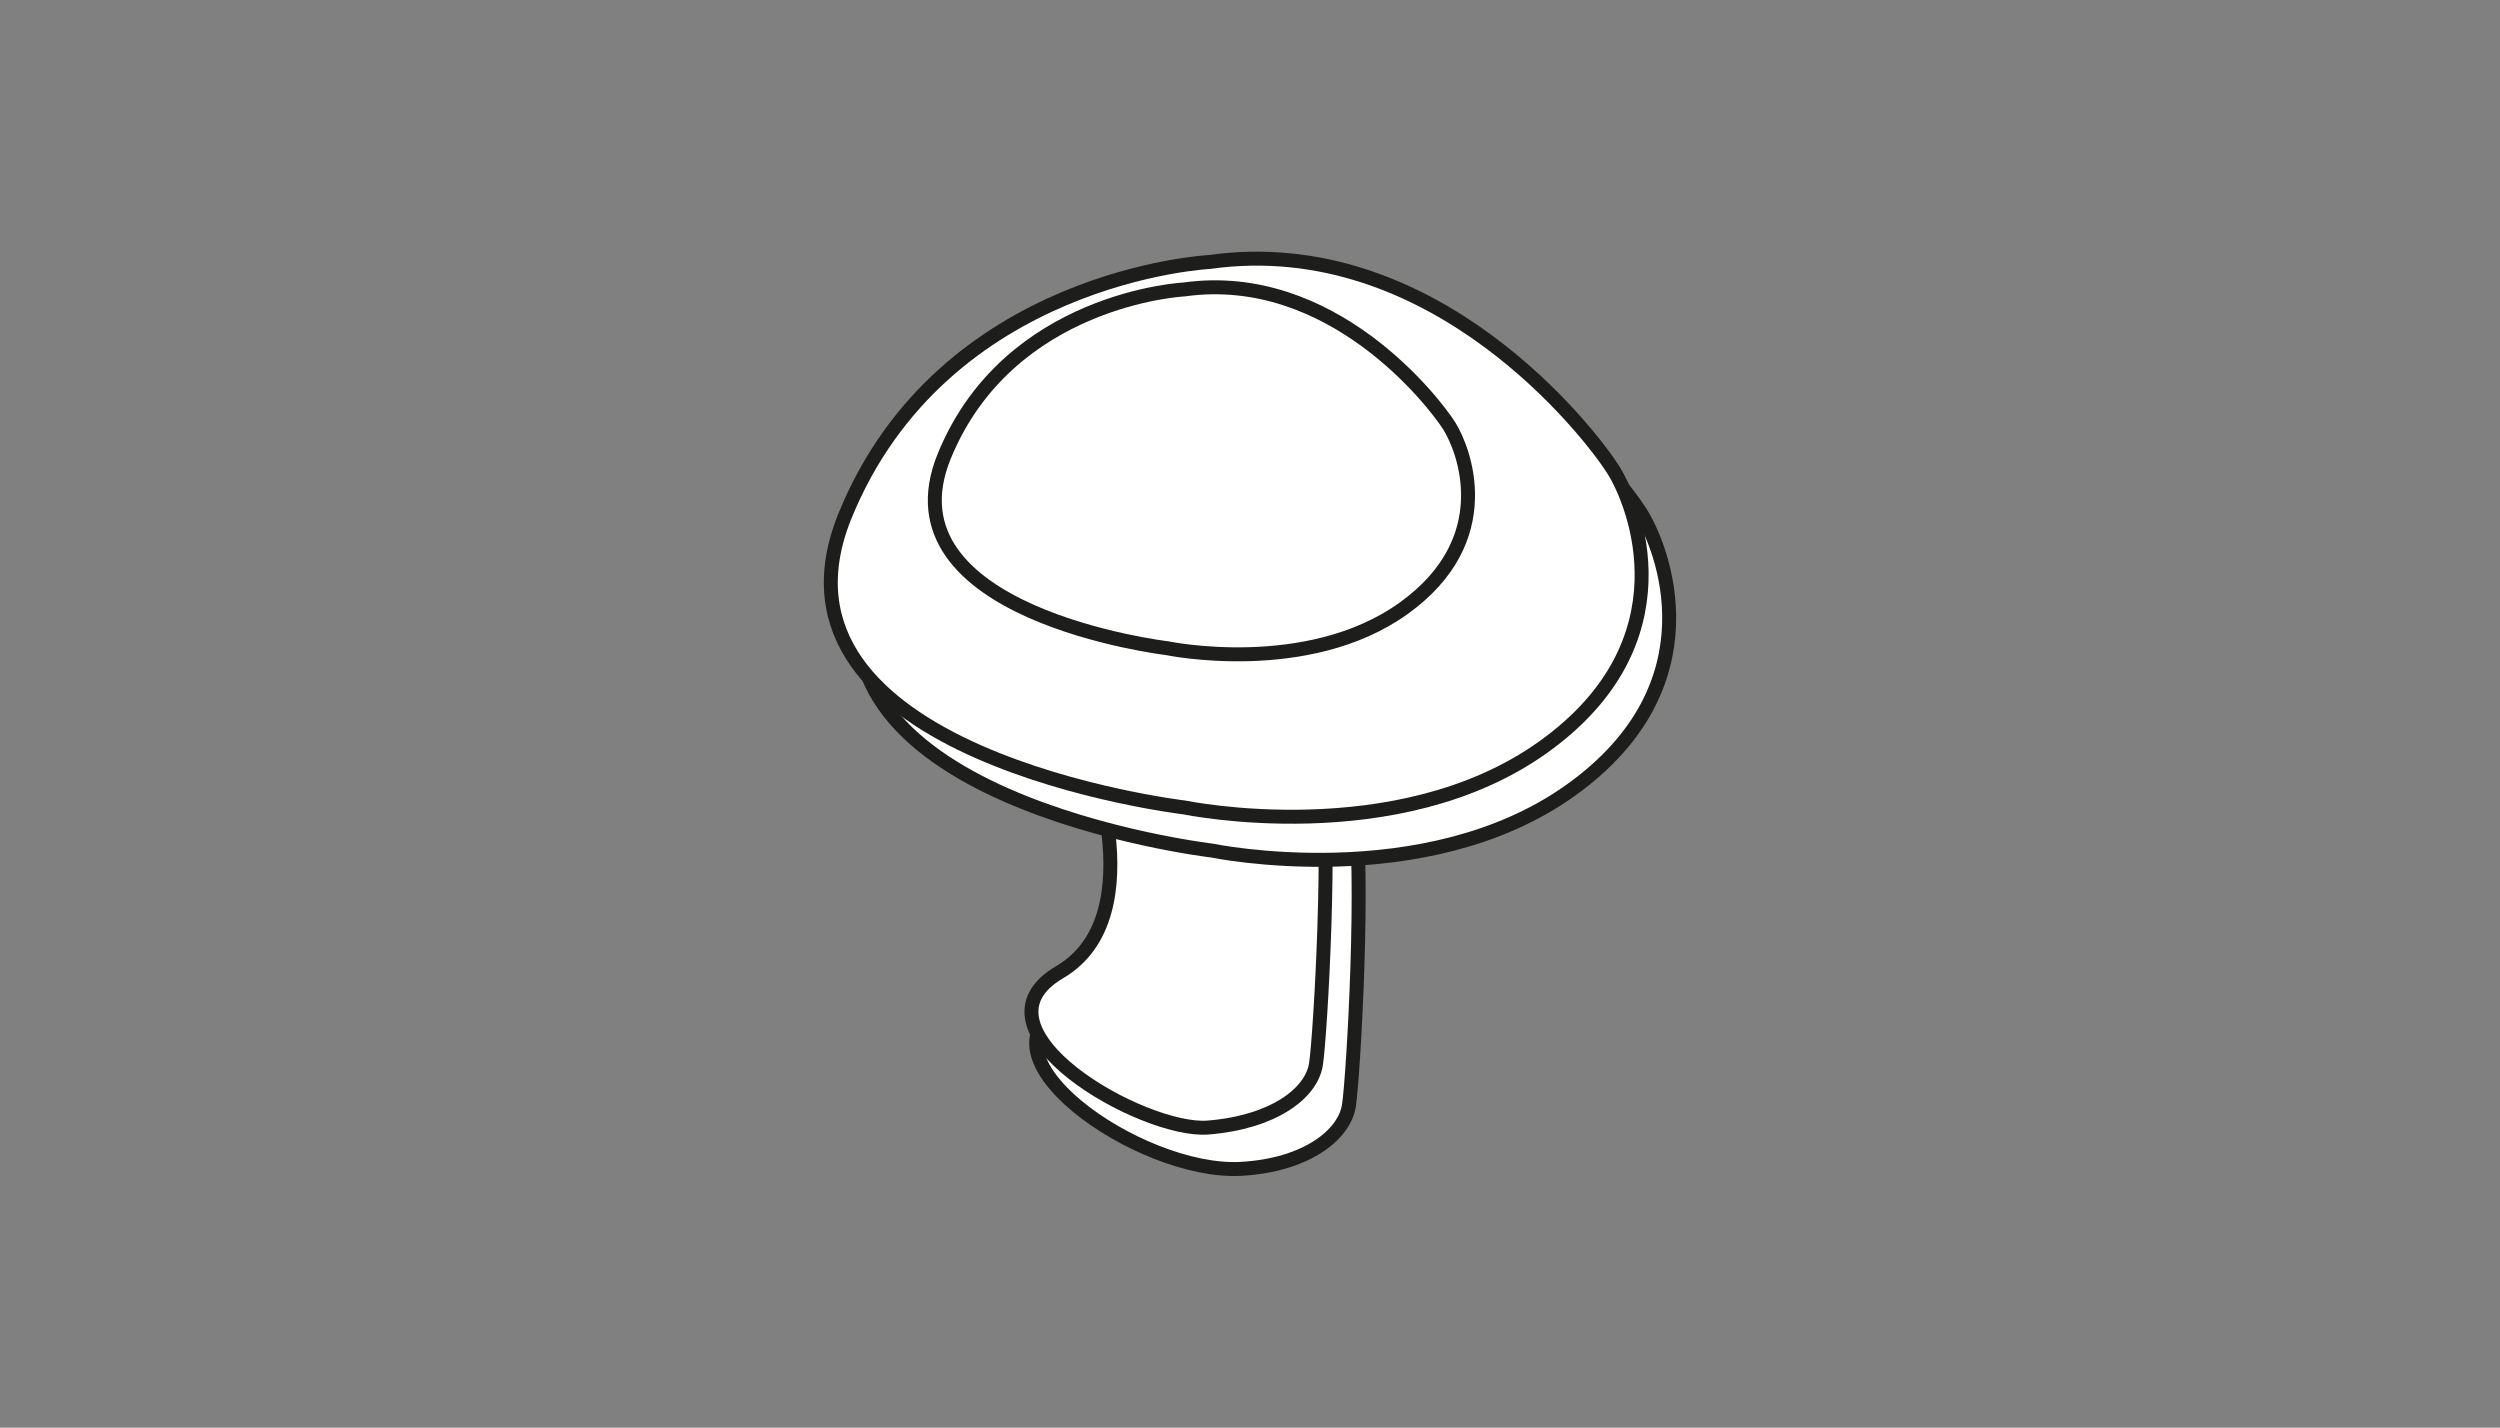 <svg id="Layer_20" data-name="Layer 20" xmlns="http://www.w3.org/2000/svg" viewBox="0 0 895 511.11"><rect x="0" y="0" width="895" height="511.11" fill="#808080" stroke="none"/><defs><style>.cls-1{fill:#fff;}.cls-2{fill:none;stroke:#1d1d1b;stroke-miterlimit:10;stroke-width:5px;}</style></defs><path class="cls-1" d="M400,278.94s39,55-17.8,80.74c-36.8,16.67,25.4,60.81,62.09,58.77,23.33-1.3,37-12.17,38.62-22.64s5.86-84.69,1.74-108.76S400,278.94,400,278.94Z"/><path class="cls-2" d="M400,278.94s39,55-17.8,80.74c-36.8,16.67,25.4,60.81,62.09,58.77,23.33-1.3,37-12.17,38.62-22.64s5.86-84.69,1.74-108.76S400,278.94,400,278.94Z"/><path class="cls-1" d="M388.19,264.15s26,63.44-8.84,83.89,29.84,57.5,53.13,55.62,37-12.16,38.63-22.64,5.85-84.69,1.73-108.76S388.19,264.15,388.19,264.15Z"/><path class="cls-2" d="M388.19,264.15s26,63.44-8.84,83.89,29.84,57.5,53.13,55.62,37-12.16,38.63-22.64,5.85-84.69,1.73-108.76S388.19,264.15,388.19,264.15Z"/><path class="cls-1" d="M442.93,109.21S347.57,114,312.43,200,433.8,304.49,433.8,304.49s76.27,15.88,128.64-21.67,32.9-86.72,24.85-99.41S523.39,97.93,442.93,109.21Z"/><path class="cls-2" d="M442.93,109.21S347.57,114,312.43,200,433.8,304.49,433.8,304.49s76.27,15.88,128.64-21.67,32.9-86.72,24.85-99.41S523.39,97.93,442.93,109.21Z"/><path class="cls-1" d="M433.07,93.78s-95.36,4.75-130.5,90.74S423.94,289.06,423.94,289.06s76.27,15.88,128.64-21.67,32.9-86.72,24.85-99.41S513.53,82.5,433.07,93.78Z"/><path class="cls-2" d="M433.07,93.78s-95.36,4.75-130.5,90.74S423.94,289.06,423.94,289.06s76.27,15.88,128.64-21.67,32.9-86.72,24.85-99.41S513.53,82.5,433.07,93.78Z"/><path class="cls-1" d="M423.86,103.63s-62.71,3.13-85.82,59.68,79.82,68.75,79.82,68.75,50.16,10.44,84.6-14.25,21.64-57,16.34-65.38S476.78,96.21,423.86,103.63Z"/><path class="cls-2" d="M423.86,103.63s-62.71,3.13-85.82,59.68,79.82,68.75,79.82,68.75,50.16,10.44,84.6-14.25,21.64-57,16.34-65.38S476.78,96.21,423.86,103.63Z"/></svg>